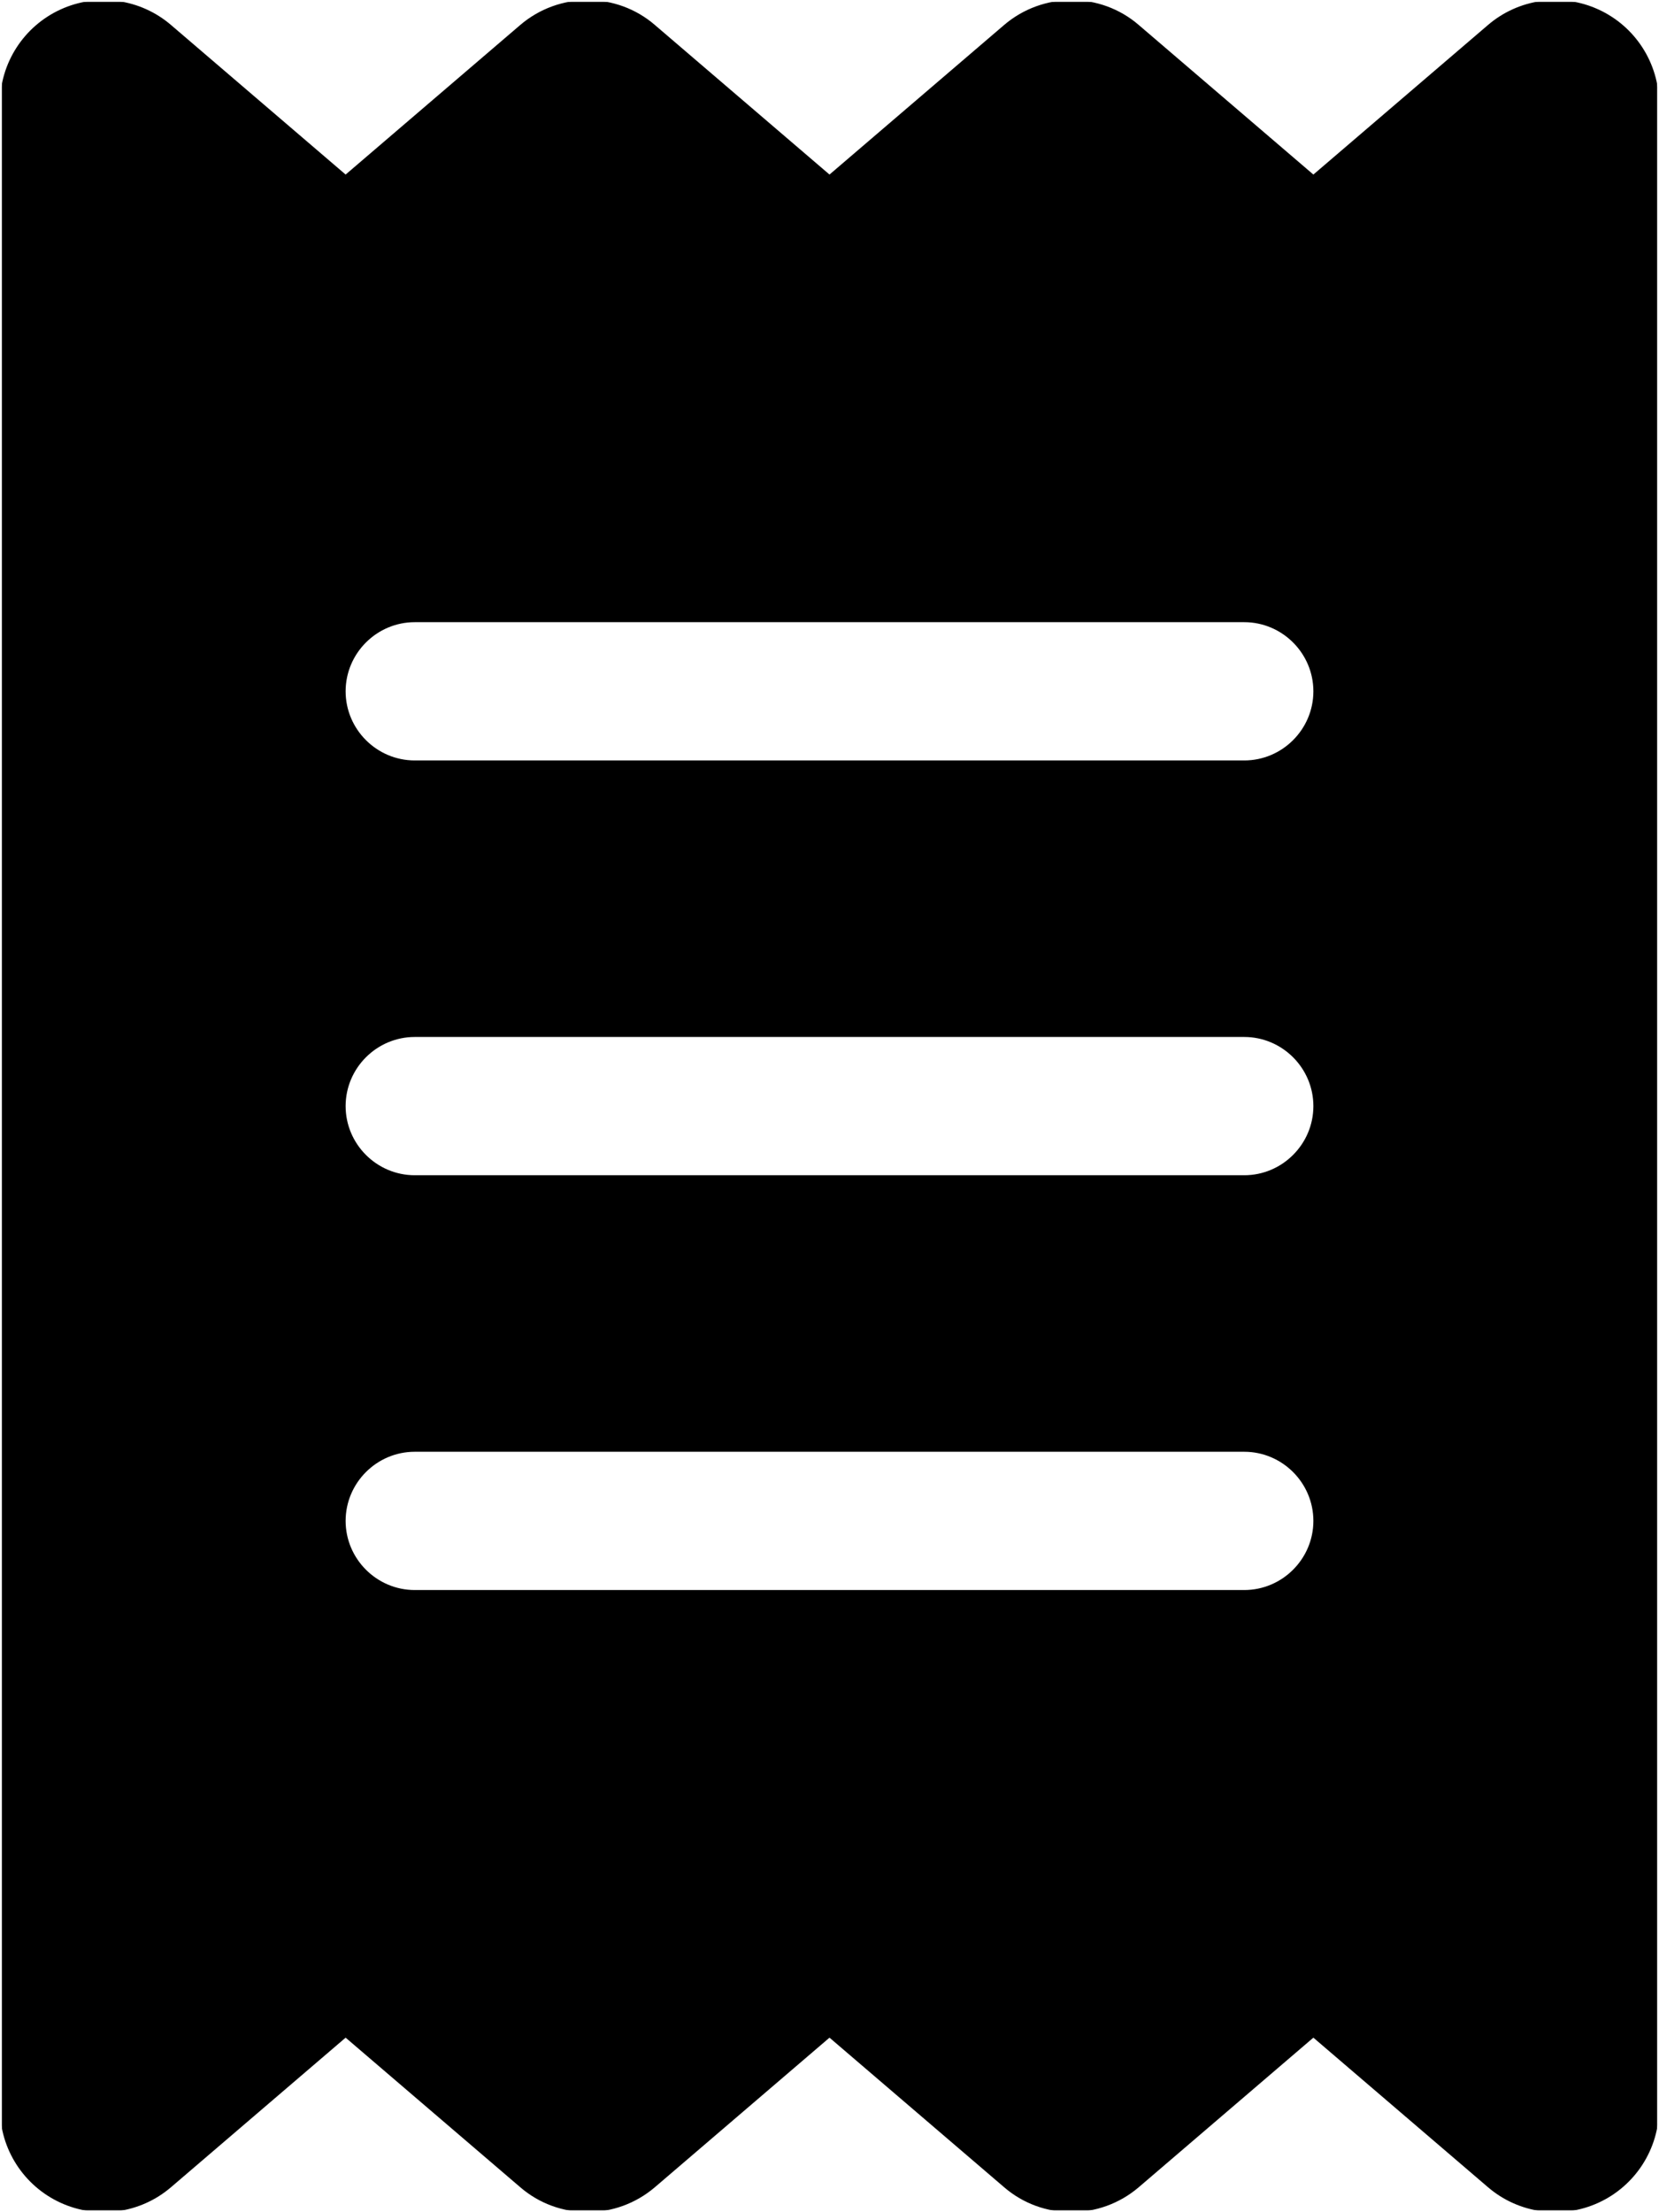 <svg width="384" height="512" viewBox="0 0 384 512" fill="none" xmlns="http://www.w3.org/2000/svg">
<g clip-path="url(#clip0_3932_41438)">
<mask id="mask0_3932_41438" style="mask-type:luminance" maskUnits="userSpaceOnUse" x="0" y="0" width="384" height="512">
<path d="M384 0H0V512H384V0Z" fill="white"/>
</mask>
<g mask="url(#mask0_3932_41438)">
<mask id="mask1_3932_41438" style="mask-type:luminance" maskUnits="userSpaceOnUse" x="0" y="0" width="384" height="512">
<path d="M384 0H0V512H384V0Z" fill="white"/>
</mask>
<g mask="url(#mask1_3932_41438)">
<mask id="mask2_3932_41438" style="mask-type:luminance" maskUnits="userSpaceOnUse" x="0" y="0" width="384" height="512">
<path d="M384 0H0V512H384V0Z" fill="white"/>
</mask>
<g mask="url(#mask2_3932_41438)">
<mask id="mask3_3932_41438" style="mask-type:luminance" maskUnits="userSpaceOnUse" x="0" y="0" width="384" height="512">
<path d="M384 0H0V512H384V0Z" fill="white"/>
</mask>
<g mask="url(#mask3_3932_41438)">
<mask id="mask4_3932_41438" style="mask-type:luminance" maskUnits="userSpaceOnUse" x="0" y="0" width="384" height="512">
<path d="M384 0H0V512H384V0Z" fill="white"/>
</mask>
<g mask="url(#mask4_3932_41438)">
<mask id="mask5_3932_41438" style="mask-type:luminance" maskUnits="userSpaceOnUse" x="0" y="0" width="384" height="512">
<path d="M384 0H0V512H384V0Z" fill="white"/>
</mask>
<g mask="url(#mask5_3932_41438)">
<mask id="mask6_3932_41438" style="mask-type:luminance" maskUnits="userSpaceOnUse" x="0" y="0" width="384" height="512">
<path d="M384 0H0V512H384V0Z" fill="white"/>
</mask>
<g mask="url(#mask6_3932_41438)">
<mask id="mask7_3932_41438" style="mask-type:luminance" maskUnits="userSpaceOnUse" x="0" y="0" width="384" height="512">
<path d="M384 0H0V512H384V0Z" fill="white"/>
</mask>
<g mask="url(#mask7_3932_41438)">
<mask id="mask8_3932_41438" style="mask-type:luminance" maskUnits="userSpaceOnUse" x="0" y="0" width="384" height="512">
<path d="M384 0H0V512H384V0Z" fill="white"/>
</mask>
<g mask="url(#mask8_3932_41438)">
<mask id="mask9_3932_41438" style="mask-type:luminance" maskUnits="userSpaceOnUse" x="0" y="0" width="384" height="512">
<path d="M384 0H0V512H384V0Z" fill="white"/>
</mask>
<g mask="url(#mask9_3932_41438)">
<mask id="mask10_3932_41438" style="mask-type:luminance" maskUnits="userSpaceOnUse" x="0" y="0" width="384" height="512">
<path d="M384 0H0V512H384V0Z" fill="white"/>
</mask>
<g mask="url(#mask10_3932_41438)">
<mask id="mask11_3932_41438" style="mask-type:luminance" maskUnits="userSpaceOnUse" x="0" y="0" width="384" height="512">
<path d="M384 0H0V512H384V0Z" fill="white"/>
</mask>
<g mask="url(#mask11_3932_41438)">
<mask id="mask12_3932_41438" style="mask-type:luminance" maskUnits="userSpaceOnUse" x="0" y="0" width="384" height="512">
<path d="M384 0H0V512H384V0Z" fill="white"/>
</mask>
<g mask="url(#mask12_3932_41438)">
<mask id="mask13_3932_41438" style="mask-type:luminance" maskUnits="userSpaceOnUse" x="0" y="0" width="384" height="512">
<path d="M384 0H0V512H384V0Z" fill="white"/>
</mask>
<g mask="url(#mask13_3932_41438)">
<path d="M14 2.199C22.5 -1.701 32.5 -0.301 39.6 5.799L80 40.399L120.4 5.799C129.4 -1.901 142.7 -1.901 151.6 5.799L192 40.399L232.4 5.799C241.4 -1.901 254.7 -1.901 263.6 5.799L304 40.399L344.4 5.799C351.5 -0.301 361.5 -1.701 370 2.199C378.5 6.099 384 14.599 384 23.999V487.999C384 497.399 378.5 505.899 370 509.799C361.5 513.699 351.5 512.299 344.4 506.199L304 471.599L263.6 506.199C254.6 513.899 241.3 513.899 232.4 506.199L192 471.599L151.6 506.199C142.6 513.899 129.3 513.899 120.4 506.199L80 471.599L39.6 506.199C32.5 512.299 22.5 513.699 14 509.799C5.5 505.899 0 497.399 0 487.999V23.999C0 14.599 5.5 6.099 14 2.199ZM96 143.999C87.2 143.999 80 151.199 80 159.999C80 168.799 87.2 175.999 96 175.999H288C296.8 175.999 304 168.799 304 159.999C304 151.199 296.8 143.999 288 143.999H96ZM80 351.999C80 360.799 87.2 367.999 96 367.999H288C296.8 367.999 304 360.799 304 351.999C304 343.199 296.8 335.999 288 335.999H96C87.2 335.999 80 343.199 80 351.999ZM96 239.999C87.2 239.999 80 247.199 80 255.999C80 264.799 87.2 271.999 96 271.999H288C296.8 271.999 304 264.799 304 255.999C304 247.199 296.8 239.999 288 239.999H96Z" fill="black"/>
</g>
</g>
</g>
</g>
</g>
</g>
</g>
</g>
</g>
</g>
</g>
</g>
</g>
</g>
</g>
<defs>
<clipPath id="clip0_3932_41438">
<rect width="384" height="512" fill="white"/>
</clipPath>
</defs>
</svg>
